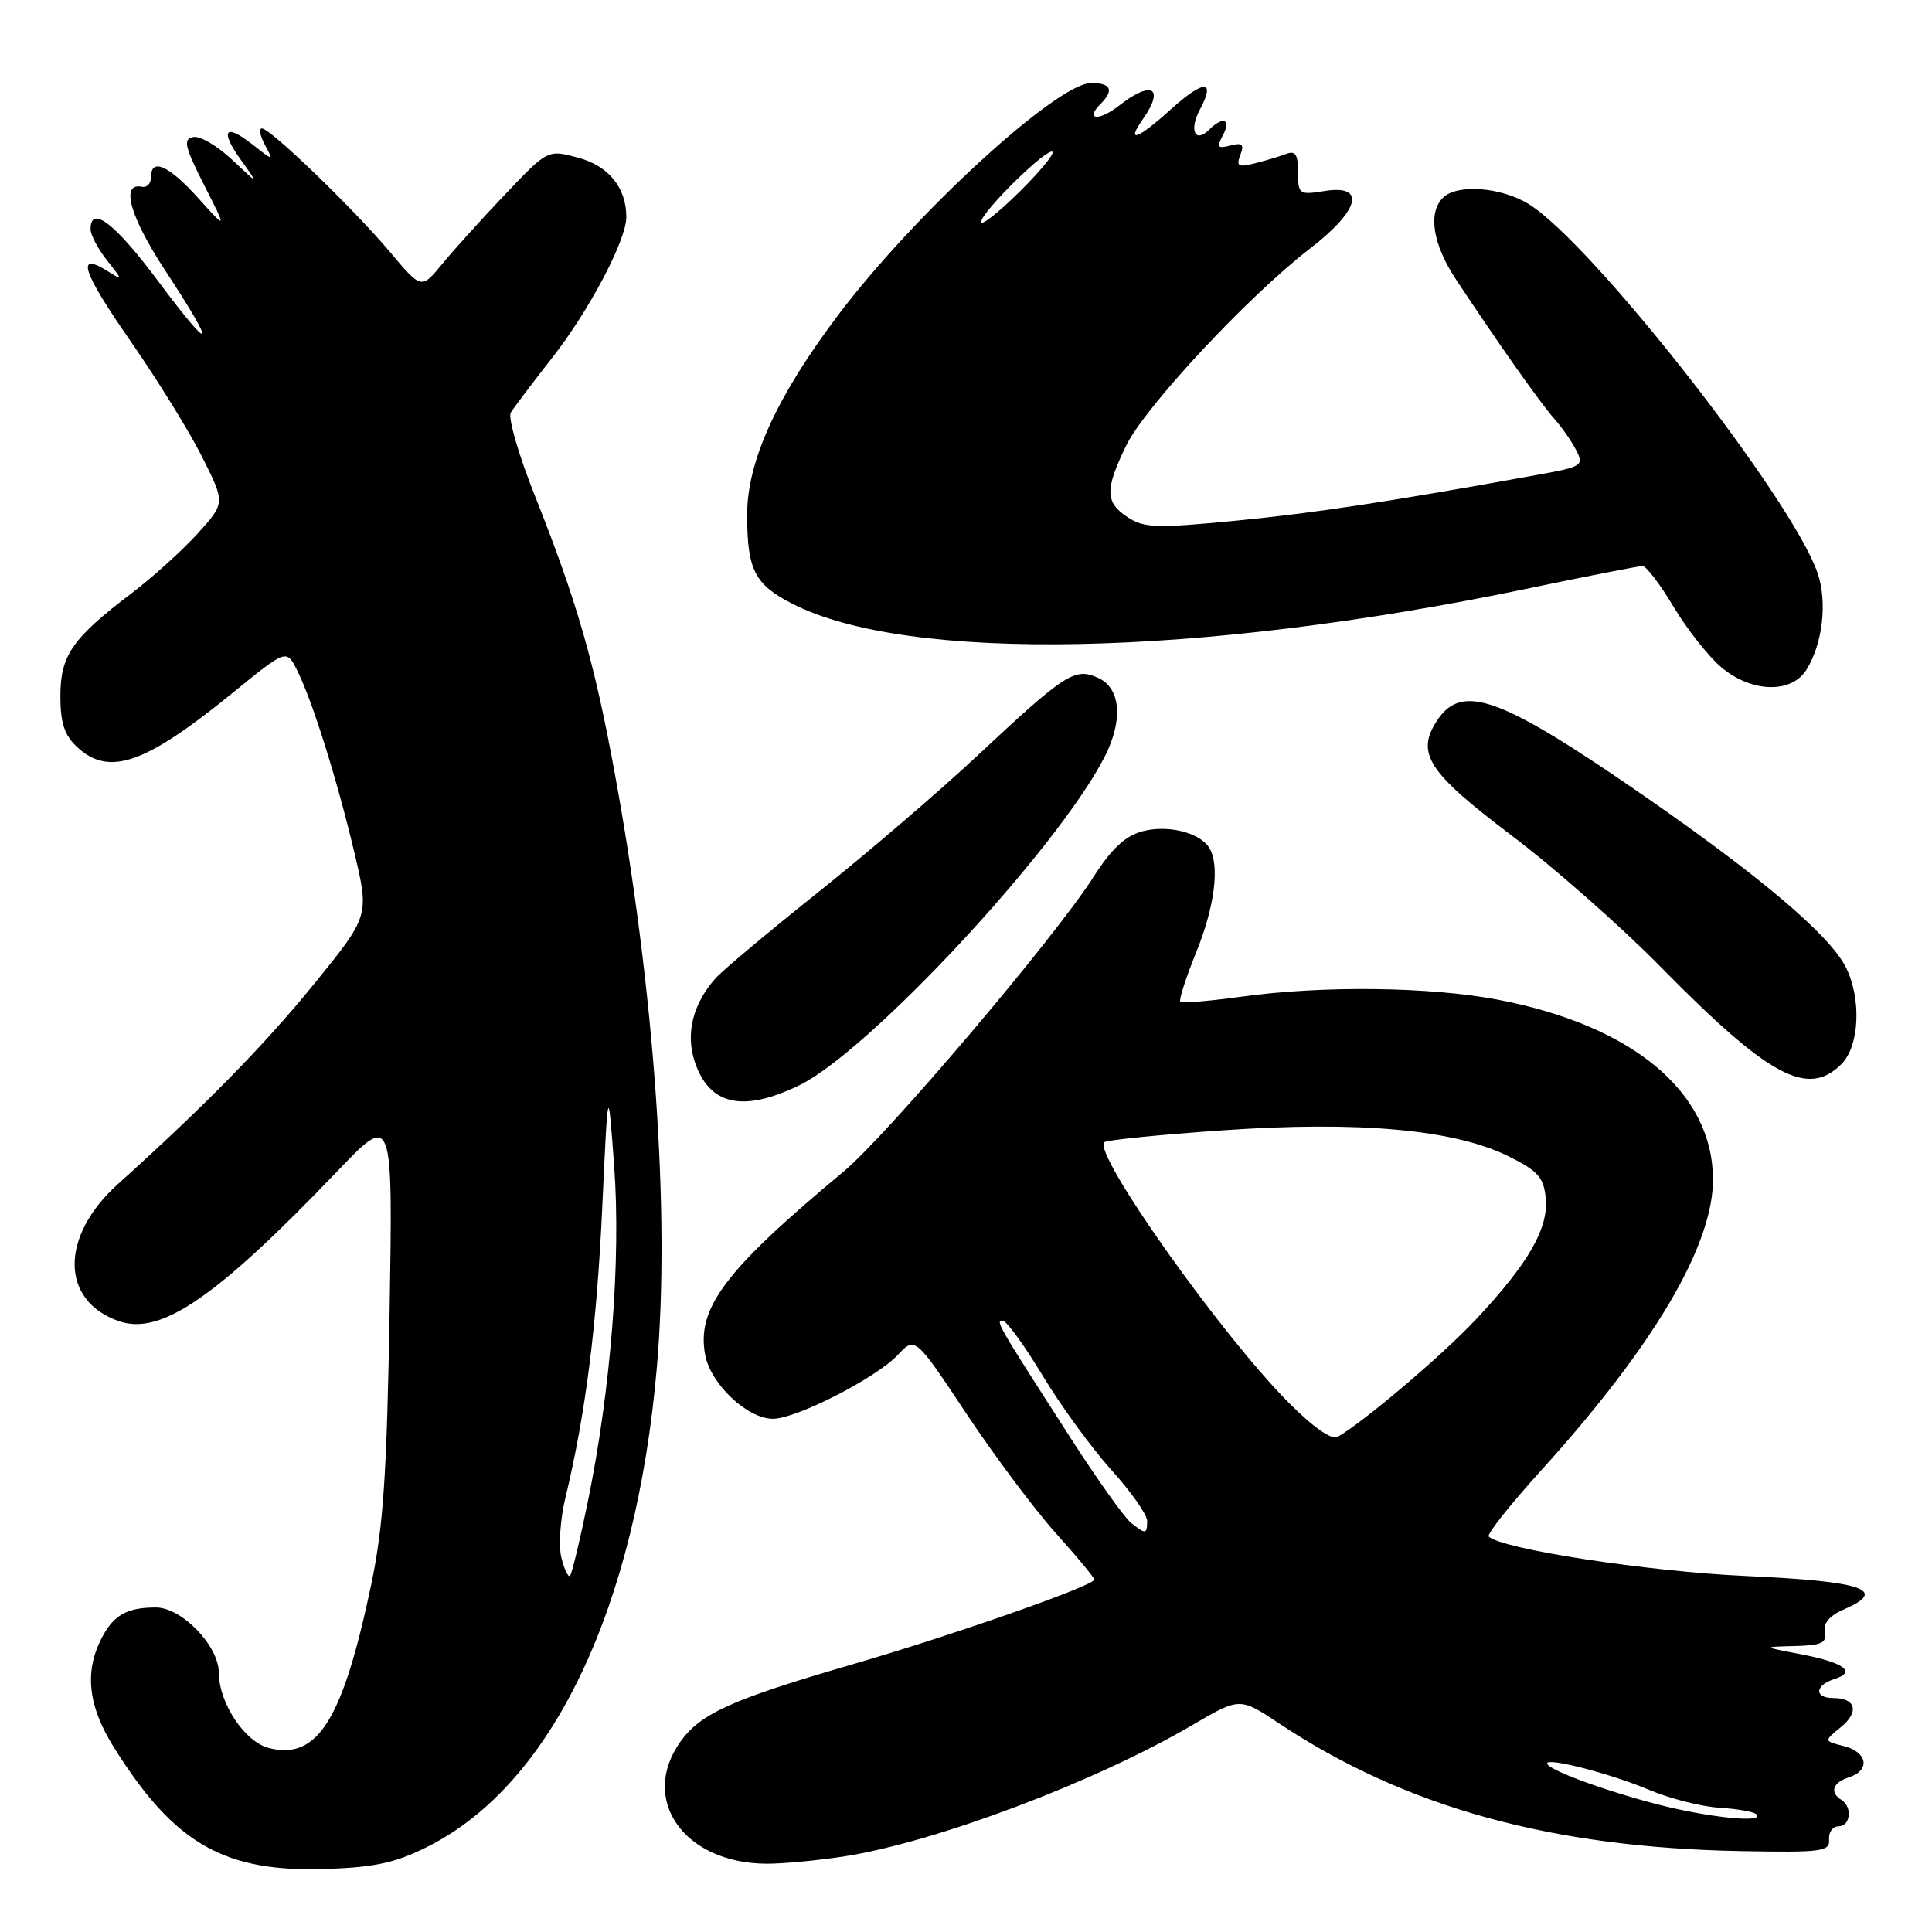 <?xml version="1.0" encoding="UTF-8" standalone="no"?>
<!DOCTYPE svg PUBLIC "-//W3C//DTD SVG 1.1//EN" "http://www.w3.org/Graphics/SVG/1.1/DTD/svg11.dtd" >
<svg xmlns="http://www.w3.org/2000/svg" xmlns:xlink="http://www.w3.org/1999/xlink" version="1.1" viewBox="0 0 256 256">
 <g >
 <path fill="currentColor"
d=" M 56.91 244.57 C 73.22 236.23 84.26 213.02 87.03 181.28 C 88.82 160.84 86.72 131.15 81.46 102.47 C 78.75 87.68 76.46 79.74 70.87 65.68 C 68.72 60.29 67.29 55.34 67.68 54.68 C 68.07 54.03 70.55 50.75 73.18 47.39 C 78.07 41.15 82.97 31.85 82.99 28.80 C 83.01 24.90 80.67 21.99 76.63 20.90 C 72.59 19.81 72.59 19.81 67.02 25.66 C 63.96 28.87 60.19 33.04 58.64 34.92 C 55.84 38.35 55.84 38.35 51.70 33.42 C 46.91 27.72 35.87 17.05 34.71 17.02 C 34.28 17.01 34.45 17.98 35.09 19.17 C 36.26 21.35 36.26 21.35 33.48 19.16 C 29.79 16.26 29.08 17.25 31.97 21.26 C 34.29 24.50 34.29 24.50 30.75 21.16 C 28.80 19.32 26.49 17.97 25.60 18.16 C 24.24 18.45 24.46 19.41 27.04 24.50 C 30.09 30.50 30.09 30.50 26.27 26.25 C 22.34 21.88 20.00 20.86 20.00 23.50 C 20.00 24.33 19.46 24.89 18.81 24.75 C 15.93 24.14 17.19 28.68 21.91 35.87 C 28.85 46.44 28.32 47.13 20.90 37.18 C 15.22 29.57 12.00 27.11 12.00 30.37 C 12.00 31.12 12.97 32.96 14.16 34.47 C 16.31 37.21 16.31 37.21 14.20 35.89 C 10.01 33.28 10.92 36.03 17.28 45.18 C 20.84 50.31 25.13 57.23 26.80 60.58 C 29.85 66.65 29.85 66.65 26.18 70.71 C 24.15 72.94 20.25 76.47 17.50 78.56 C 9.58 84.57 8.01 86.82 8.00 92.21 C 8.00 95.77 8.53 97.42 10.19 98.96 C 14.43 102.92 19.18 101.28 30.73 91.89 C 37.95 86.01 37.95 86.01 39.34 88.76 C 41.35 92.73 44.65 103.23 46.95 112.94 C 48.94 121.37 48.94 121.37 41.57 130.44 C 34.99 138.52 27.17 146.50 15.61 156.91 C 7.93 163.84 7.99 172.36 15.75 175.06 C 21.31 177.00 28.67 171.94 44.78 155.11 C 52.06 147.50 52.06 147.50 51.62 174.00 C 51.26 195.40 50.79 202.33 49.18 210.00 C 45.40 227.95 42.09 233.24 35.65 231.63 C 32.44 230.82 29.01 225.68 29.00 221.67 C 29.00 218.09 24.10 213.00 20.66 213.00 C 16.81 213.00 15.06 213.99 13.46 217.07 C 11.16 221.53 11.67 226.08 15.10 231.55 C 23.15 244.40 29.78 248.16 43.50 247.64 C 49.88 247.40 52.59 246.78 56.91 244.57 Z  M 112.00 245.96 C 124.09 244.05 145.20 236.08 157.96 228.60 C 164.28 224.90 164.28 224.90 169.48 228.36 C 186.25 239.49 205.54 244.82 230.67 245.28 C 241.40 245.48 242.49 245.34 242.36 243.75 C 242.28 242.79 242.85 242.00 243.61 242.00 C 245.21 242.00 245.49 239.42 244.00 238.50 C 242.40 237.51 242.84 236.19 245.00 235.50 C 247.86 234.59 247.47 232.16 244.33 231.37 C 241.66 230.70 241.66 230.70 243.90 228.88 C 246.39 226.86 245.93 225.00 242.94 225.00 C 240.35 225.00 240.46 223.31 243.10 222.47 C 246.07 221.53 244.33 220.28 238.50 219.17 C 233.50 218.22 233.50 218.22 237.82 218.11 C 241.38 218.02 242.08 217.69 241.80 216.25 C 241.57 215.10 242.42 214.08 244.31 213.26 C 250.28 210.68 246.93 209.53 231.42 208.83 C 218.42 208.25 198.93 205.26 197.26 203.59 C 196.98 203.31 200.12 199.35 204.25 194.79 C 219.18 178.30 227.03 164.98 226.98 156.21 C 226.91 144.70 216.34 135.88 198.51 132.47 C 189.46 130.74 175.23 130.57 164.47 132.07 C 160.25 132.65 156.62 132.95 156.40 132.74 C 156.18 132.52 157.13 129.57 158.50 126.19 C 160.98 120.08 161.66 114.59 160.21 112.31 C 158.93 110.29 154.68 109.26 151.35 110.16 C 149.09 110.77 147.27 112.47 144.86 116.25 C 139.74 124.28 117.55 150.43 111.79 155.23 C 96.04 168.34 92.28 173.33 93.44 179.54 C 94.17 183.41 99.04 188.00 102.42 188.00 C 105.51 188.00 116.09 182.59 118.94 179.56 C 121.26 177.09 121.26 177.09 128.04 187.30 C 131.77 192.91 137.11 200.05 139.91 203.16 C 142.71 206.27 145.00 209.04 145.00 209.30 C 145.00 210.10 126.29 216.66 113.00 220.52 C 97.00 225.17 92.82 227.04 90.16 230.78 C 84.70 238.44 90.61 246.87 101.50 246.95 C 103.70 246.97 108.42 246.52 112.00 245.96 Z  M 105.88 143.82 C 115.13 139.34 140.12 112.48 146.36 100.30 C 148.85 95.45 148.51 91.19 145.54 89.84 C 142.41 88.41 141.23 89.17 129.41 100.22 C 124.41 104.90 114.96 113.00 108.41 118.23 C 101.86 123.46 95.74 128.59 94.82 129.62 C 91.82 132.98 90.83 136.94 92.04 140.64 C 93.96 146.44 98.37 147.45 105.88 143.82 Z  M 244.00 141.00 C 246.42 138.58 246.68 132.22 244.53 128.06 C 242.34 123.83 233.19 116.08 217.79 105.42 C 198.79 92.28 193.72 90.44 190.41 95.49 C 187.58 99.82 189.21 102.33 200.26 110.68 C 205.89 114.93 214.78 122.76 220.00 128.07 C 234.41 142.72 239.53 145.47 244.00 141.00 Z  M 239.36 88.75 C 241.51 85.33 242.16 79.75 240.84 75.93 C 237.46 66.07 210.97 32.23 202.56 27.04 C 198.91 24.78 193.05 24.35 191.20 26.20 C 189.18 28.22 189.85 32.38 192.94 37.05 C 198.60 45.61 204.18 53.52 205.96 55.50 C 206.94 56.60 208.25 58.47 208.85 59.65 C 209.90 61.69 209.65 61.85 203.73 62.92 C 184.35 66.44 174.27 67.97 163.69 69.00 C 153.28 70.01 151.58 69.96 149.44 68.55 C 146.43 66.58 146.39 64.89 149.21 59.07 C 151.69 53.94 165.38 39.26 173.60 32.92 C 180.19 27.84 181.05 24.41 175.50 25.31 C 172.14 25.85 172.00 25.75 172.00 22.83 C 172.00 20.46 171.65 19.92 170.41 20.40 C 169.53 20.73 167.66 21.30 166.24 21.65 C 164.07 22.20 163.78 22.02 164.35 20.53 C 164.89 19.12 164.62 18.87 163.03 19.28 C 161.33 19.73 161.19 19.52 162.05 17.90 C 163.18 15.79 162.05 15.35 160.22 17.18 C 158.35 19.05 157.53 17.25 159.00 14.50 C 161.11 10.56 159.53 10.53 155.22 14.42 C 150.72 18.49 149.15 19.05 151.44 15.78 C 154.38 11.59 152.59 10.60 148.26 14.01 C 145.62 16.08 143.70 15.90 145.82 13.78 C 147.65 11.95 147.23 11.00 144.59 11.00 C 140.09 11.00 121.24 28.28 111.12 41.67 C 102.93 52.51 99.00 61.12 99.00 68.20 C 99.00 75.51 99.98 77.44 105.01 80.01 C 120.35 87.83 158.82 87.05 202.21 78.03 C 210.21 76.36 217.16 75.00 217.65 75.00 C 218.13 75.00 219.99 77.44 221.77 80.42 C 223.55 83.39 226.39 86.99 228.08 88.42 C 232.08 91.78 237.37 91.94 239.36 88.75 Z  M 74.39 206.42 C 74.00 204.88 74.23 201.33 74.90 198.55 C 77.59 187.37 79.08 175.70 79.80 160.00 C 80.57 143.50 80.57 143.50 81.38 154.50 C 82.29 166.95 80.95 184.04 77.90 198.93 C 76.84 204.12 75.77 208.56 75.53 208.80 C 75.29 209.04 74.78 207.97 74.39 206.42 Z  M 219.44 239.04 C 212.23 237.15 205.00 234.45 205.00 233.66 C 205.00 232.84 213.45 235.03 218.48 237.15 C 221.22 238.31 225.41 239.38 227.79 239.53 C 230.18 239.68 232.40 240.07 232.73 240.40 C 233.95 241.62 226.29 240.83 219.44 239.04 Z  M 149.83 201.75 C 148.97 201.06 145.37 196.00 141.83 190.50 C 132.13 175.42 131.88 175.00 132.86 175.00 C 133.36 175.00 135.73 178.26 138.14 182.25 C 140.54 186.24 144.64 191.87 147.25 194.76 C 149.86 197.65 152.00 200.69 152.00 201.51 C 152.00 203.32 151.81 203.34 149.83 201.75 Z  M 170.71 185.81 C 161.75 176.80 144.80 152.86 146.32 151.35 C 146.61 151.06 153.70 150.35 162.08 149.77 C 180.15 148.52 192.75 149.67 199.90 153.22 C 203.79 155.15 204.55 156.00 204.82 158.78 C 205.20 162.77 202.50 167.45 195.54 174.86 C 191.11 179.58 180.81 188.33 177.25 190.39 C 176.46 190.85 174.03 189.15 170.71 185.81 Z  M 130.00 29.42 C 130.00 28.12 138.80 19.47 139.46 20.12 C 139.73 20.40 137.71 22.83 134.98 25.52 C 132.24 28.22 130.00 29.97 130.00 29.42 Z "/>
</g>
</svg>